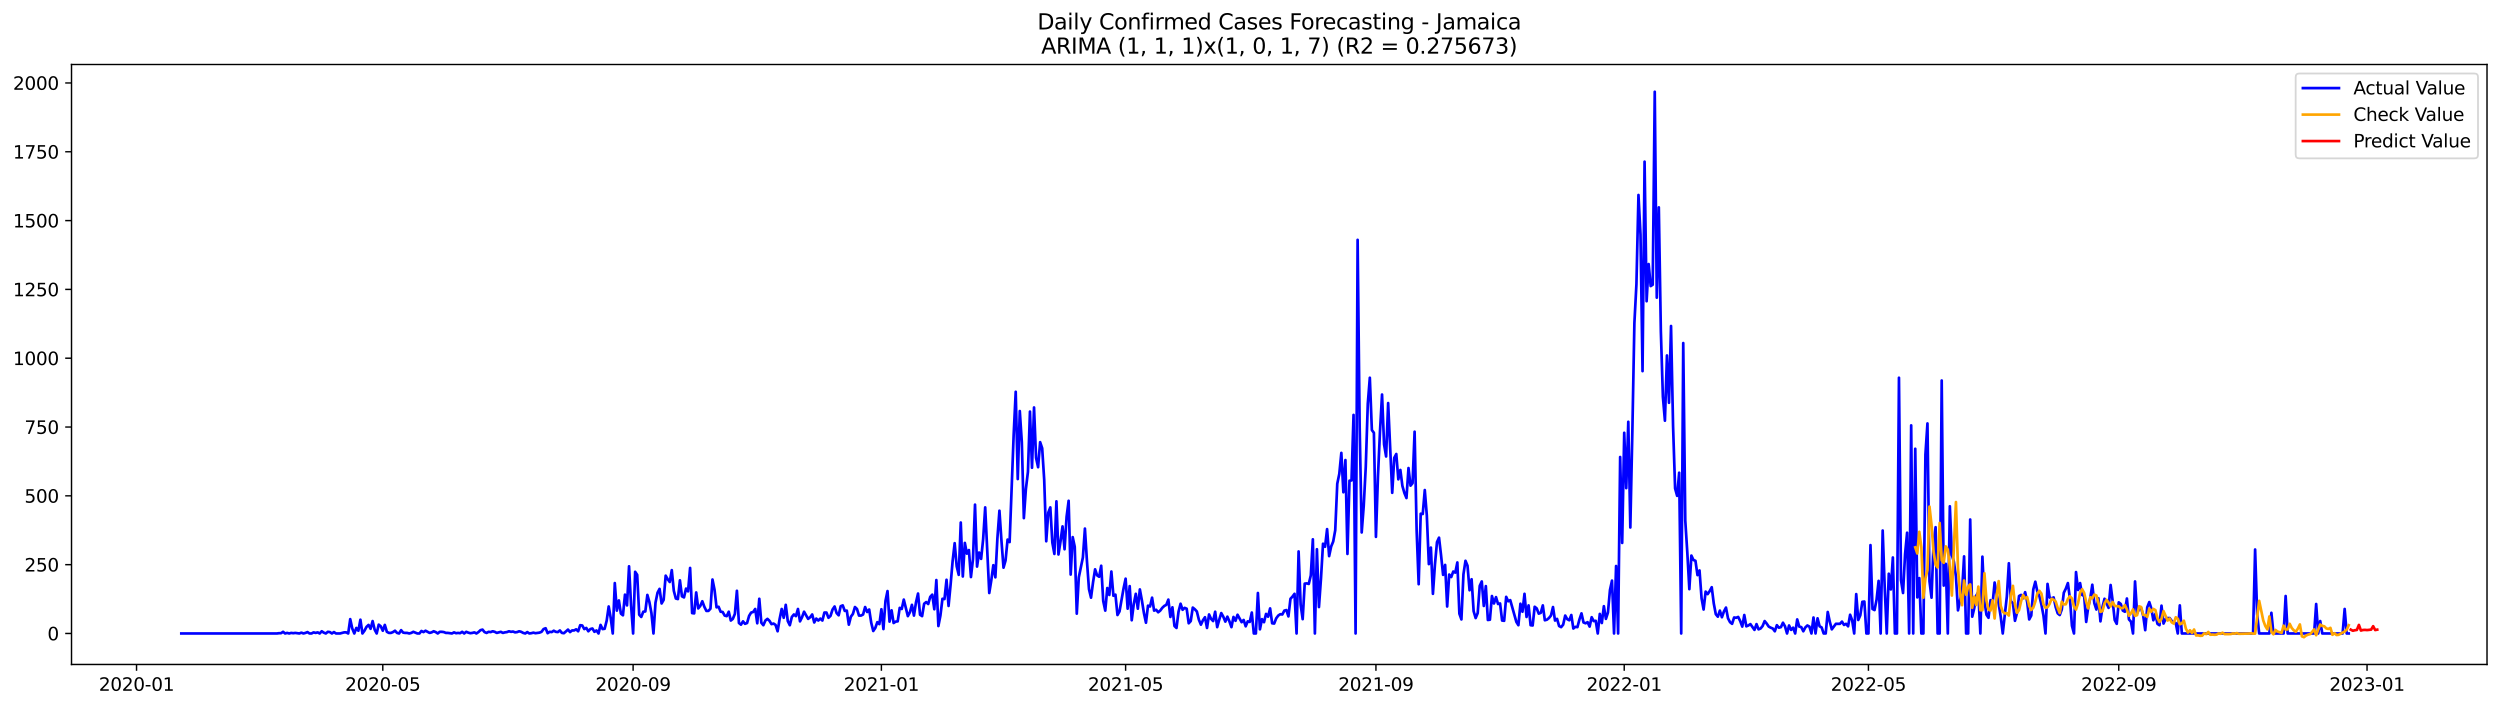 <?xml version="1.0" encoding="utf-8" standalone="no"?>
<!DOCTYPE svg PUBLIC "-//W3C//DTD SVG 1.1//EN"
  "http://www.w3.org/Graphics/SVG/1.1/DTD/svg11.dtd">
<svg xmlns:xlink="http://www.w3.org/1999/xlink" width="1386.05pt" height="392.274pt" viewBox="0 0 1386.05 392.274" xmlns="http://www.w3.org/2000/svg" version="1.1">
 <defs>
  <style type="text/css">*{stroke-linejoin: round; stroke-linecap: butt}</style>
 </defs>
 <g id="figure_1">
  <g id="patch_1">
   <path d="M 0 392.274 
L 1386.05 392.274 
L 1386.05 0 
L 0 0 
z
" style="fill: #ffffff"/>
  </g>
  <g id="axes_1">
   <g id="patch_2">
    <path d="M 39.65 368.396 
L 1378.85 368.396 
L 1378.85 35.755 
L 39.65 35.755 
z
" style="fill: #ffffff"/>
   </g>
   <g id="matplotlib.axis_1">
    <g id="xtick_1">
     <g id="line2d_1">
      <defs>
       <path id="m5fa91be1ca" d="M 0 0 
L 0 3.5 
" style="stroke: #000000; stroke-width: 0.8"/>
      </defs>
      <g>
       <use xlink:href="#m5fa91be1ca" x="75.7" y="368.396" style="stroke: #000000; stroke-width: 0.8"/>
      </g>
     </g>
     <g id="text_1">
      <!-- 2020-01 -->
      <g transform="translate(54.808 382.994)scale(0.1 -0.1)">
       <defs>
        <path id="DejaVuSans-32" d="M 1228 531 
L 3431 531 
L 3431 0 
L 469 0 
L 469 531 
Q 828 903 1448 1529 
Q 2069 2156 2228 2338 
Q 2531 2678 2651 2914 
Q 2772 3150 2772 3378 
Q 2772 3750 2511 3984 
Q 2250 4219 1831 4219 
Q 1534 4219 1204 4116 
Q 875 4013 500 3803 
L 500 4441 
Q 881 4594 1212 4672 
Q 1544 4750 1819 4750 
Q 2544 4750 2975 4387 
Q 3406 4025 3406 3419 
Q 3406 3131 3298 2873 
Q 3191 2616 2906 2266 
Q 2828 2175 2409 1742 
Q 1991 1309 1228 531 
z
" transform="scale(0.016)"/>
        <path id="DejaVuSans-30" d="M 2034 4250 
Q 1547 4250 1301 3770 
Q 1056 3291 1056 2328 
Q 1056 1369 1301 889 
Q 1547 409 2034 409 
Q 2525 409 2770 889 
Q 3016 1369 3016 2328 
Q 3016 3291 2770 3770 
Q 2525 4250 2034 4250 
z
M 2034 4750 
Q 2819 4750 3233 4129 
Q 3647 3509 3647 2328 
Q 3647 1150 3233 529 
Q 2819 -91 2034 -91 
Q 1250 -91 836 529 
Q 422 1150 422 2328 
Q 422 3509 836 4129 
Q 1250 4750 2034 4750 
z
" transform="scale(0.016)"/>
        <path id="DejaVuSans-2d" d="M 313 2009 
L 1997 2009 
L 1997 1497 
L 313 1497 
L 313 2009 
z
" transform="scale(0.016)"/>
        <path id="DejaVuSans-31" d="M 794 531 
L 1825 531 
L 1825 4091 
L 703 3866 
L 703 4441 
L 1819 4666 
L 2450 4666 
L 2450 531 
L 3481 531 
L 3481 0 
L 794 0 
L 794 531 
z
" transform="scale(0.016)"/>
       </defs>
       <use xlink:href="#DejaVuSans-32"/>
       <use xlink:href="#DejaVuSans-30" x="63.623"/>
       <use xlink:href="#DejaVuSans-32" x="127.246"/>
       <use xlink:href="#DejaVuSans-30" x="190.869"/>
       <use xlink:href="#DejaVuSans-2d" x="254.492"/>
       <use xlink:href="#DejaVuSans-30" x="290.576"/>
       <use xlink:href="#DejaVuSans-31" x="354.199"/>
      </g>
     </g>
    </g>
    <g id="xtick_2">
     <g id="line2d_2">
      <g>
       <use xlink:href="#m5fa91be1ca" x="212.226" y="368.396" style="stroke: #000000; stroke-width: 0.8"/>
      </g>
     </g>
     <g id="text_2">
      <!-- 2020-05 -->
      <g transform="translate(191.335 382.994)scale(0.1 -0.1)">
       <defs>
        <path id="DejaVuSans-35" d="M 691 4666 
L 3169 4666 
L 3169 4134 
L 1269 4134 
L 1269 2991 
Q 1406 3038 1543 3061 
Q 1681 3084 1819 3084 
Q 2600 3084 3056 2656 
Q 3513 2228 3513 1497 
Q 3513 744 3044 326 
Q 2575 -91 1722 -91 
Q 1428 -91 1123 -41 
Q 819 9 494 109 
L 494 744 
Q 775 591 1075 516 
Q 1375 441 1709 441 
Q 2250 441 2565 725 
Q 2881 1009 2881 1497 
Q 2881 1984 2565 2268 
Q 2250 2553 1709 2553 
Q 1456 2553 1204 2497 
Q 953 2441 691 2322 
L 691 4666 
z
" transform="scale(0.016)"/>
       </defs>
       <use xlink:href="#DejaVuSans-32"/>
       <use xlink:href="#DejaVuSans-30" x="63.623"/>
       <use xlink:href="#DejaVuSans-32" x="127.246"/>
       <use xlink:href="#DejaVuSans-30" x="190.869"/>
       <use xlink:href="#DejaVuSans-2d" x="254.492"/>
       <use xlink:href="#DejaVuSans-30" x="290.576"/>
       <use xlink:href="#DejaVuSans-35" x="354.199"/>
      </g>
     </g>
    </g>
    <g id="xtick_3">
     <g id="line2d_3">
      <g>
       <use xlink:href="#m5fa91be1ca" x="351.009" y="368.396" style="stroke: #000000; stroke-width: 0.8"/>
      </g>
     </g>
     <g id="text_3">
      <!-- 2020-09 -->
      <g transform="translate(330.118 382.994)scale(0.1 -0.1)">
       <defs>
        <path id="DejaVuSans-39" d="M 703 97 
L 703 672 
Q 941 559 1184 500 
Q 1428 441 1663 441 
Q 2288 441 2617 861 
Q 2947 1281 2994 2138 
Q 2813 1869 2534 1725 
Q 2256 1581 1919 1581 
Q 1219 1581 811 2004 
Q 403 2428 403 3163 
Q 403 3881 828 4315 
Q 1253 4750 1959 4750 
Q 2769 4750 3195 4129 
Q 3622 3509 3622 2328 
Q 3622 1225 3098 567 
Q 2575 -91 1691 -91 
Q 1453 -91 1209 -44 
Q 966 3 703 97 
z
M 1959 2075 
Q 2384 2075 2632 2365 
Q 2881 2656 2881 3163 
Q 2881 3666 2632 3958 
Q 2384 4250 1959 4250 
Q 1534 4250 1286 3958 
Q 1038 3666 1038 3163 
Q 1038 2656 1286 2365 
Q 1534 2075 1959 2075 
z
" transform="scale(0.016)"/>
       </defs>
       <use xlink:href="#DejaVuSans-32"/>
       <use xlink:href="#DejaVuSans-30" x="63.623"/>
       <use xlink:href="#DejaVuSans-32" x="127.246"/>
       <use xlink:href="#DejaVuSans-30" x="190.869"/>
       <use xlink:href="#DejaVuSans-2d" x="254.492"/>
       <use xlink:href="#DejaVuSans-30" x="290.576"/>
       <use xlink:href="#DejaVuSans-39" x="354.199"/>
      </g>
     </g>
    </g>
    <g id="xtick_4">
     <g id="line2d_4">
      <g>
       <use xlink:href="#m5fa91be1ca" x="488.664" y="368.396" style="stroke: #000000; stroke-width: 0.8"/>
      </g>
     </g>
     <g id="text_4">
      <!-- 2021-01 -->
      <g transform="translate(467.773 382.994)scale(0.1 -0.1)">
       <use xlink:href="#DejaVuSans-32"/>
       <use xlink:href="#DejaVuSans-30" x="63.623"/>
       <use xlink:href="#DejaVuSans-32" x="127.246"/>
       <use xlink:href="#DejaVuSans-31" x="190.869"/>
       <use xlink:href="#DejaVuSans-2d" x="254.492"/>
       <use xlink:href="#DejaVuSans-30" x="290.576"/>
       <use xlink:href="#DejaVuSans-31" x="354.199"/>
      </g>
     </g>
    </g>
    <g id="xtick_5">
     <g id="line2d_5">
      <g>
       <use xlink:href="#m5fa91be1ca" x="624.062" y="368.396" style="stroke: #000000; stroke-width: 0.8"/>
      </g>
     </g>
     <g id="text_5">
      <!-- 2021-05 -->
      <g transform="translate(603.171 382.994)scale(0.1 -0.1)">
       <use xlink:href="#DejaVuSans-32"/>
       <use xlink:href="#DejaVuSans-30" x="63.623"/>
       <use xlink:href="#DejaVuSans-32" x="127.246"/>
       <use xlink:href="#DejaVuSans-31" x="190.869"/>
       <use xlink:href="#DejaVuSans-2d" x="254.492"/>
       <use xlink:href="#DejaVuSans-30" x="290.576"/>
       <use xlink:href="#DejaVuSans-35" x="354.199"/>
      </g>
     </g>
    </g>
    <g id="xtick_6">
     <g id="line2d_6">
      <g>
       <use xlink:href="#m5fa91be1ca" x="762.845" y="368.396" style="stroke: #000000; stroke-width: 0.8"/>
      </g>
     </g>
     <g id="text_6">
      <!-- 2021-09 -->
      <g transform="translate(741.954 382.994)scale(0.1 -0.1)">
       <use xlink:href="#DejaVuSans-32"/>
       <use xlink:href="#DejaVuSans-30" x="63.623"/>
       <use xlink:href="#DejaVuSans-32" x="127.246"/>
       <use xlink:href="#DejaVuSans-31" x="190.869"/>
       <use xlink:href="#DejaVuSans-2d" x="254.492"/>
       <use xlink:href="#DejaVuSans-30" x="290.576"/>
       <use xlink:href="#DejaVuSans-39" x="354.199"/>
      </g>
     </g>
    </g>
    <g id="xtick_7">
     <g id="line2d_7">
      <g>
       <use xlink:href="#m5fa91be1ca" x="900.5" y="368.396" style="stroke: #000000; stroke-width: 0.8"/>
      </g>
     </g>
     <g id="text_7">
      <!-- 2022-01 -->
      <g transform="translate(879.608 382.994)scale(0.1 -0.1)">
       <use xlink:href="#DejaVuSans-32"/>
       <use xlink:href="#DejaVuSans-30" x="63.623"/>
       <use xlink:href="#DejaVuSans-32" x="127.246"/>
       <use xlink:href="#DejaVuSans-32" x="190.869"/>
       <use xlink:href="#DejaVuSans-2d" x="254.492"/>
       <use xlink:href="#DejaVuSans-30" x="290.576"/>
       <use xlink:href="#DejaVuSans-31" x="354.199"/>
      </g>
     </g>
    </g>
    <g id="xtick_8">
     <g id="line2d_8">
      <g>
       <use xlink:href="#m5fa91be1ca" x="1035.898" y="368.396" style="stroke: #000000; stroke-width: 0.8"/>
      </g>
     </g>
     <g id="text_8">
      <!-- 2022-05 -->
      <g transform="translate(1015.006 382.994)scale(0.1 -0.1)">
       <use xlink:href="#DejaVuSans-32"/>
       <use xlink:href="#DejaVuSans-30" x="63.623"/>
       <use xlink:href="#DejaVuSans-32" x="127.246"/>
       <use xlink:href="#DejaVuSans-32" x="190.869"/>
       <use xlink:href="#DejaVuSans-2d" x="254.492"/>
       <use xlink:href="#DejaVuSans-30" x="290.576"/>
       <use xlink:href="#DejaVuSans-35" x="354.199"/>
      </g>
     </g>
    </g>
    <g id="xtick_9">
     <g id="line2d_9">
      <g>
       <use xlink:href="#m5fa91be1ca" x="1174.681" y="368.396" style="stroke: #000000; stroke-width: 0.8"/>
      </g>
     </g>
     <g id="text_9">
      <!-- 2022-09 -->
      <g transform="translate(1153.79 382.994)scale(0.1 -0.1)">
       <use xlink:href="#DejaVuSans-32"/>
       <use xlink:href="#DejaVuSans-30" x="63.623"/>
       <use xlink:href="#DejaVuSans-32" x="127.246"/>
       <use xlink:href="#DejaVuSans-32" x="190.869"/>
       <use xlink:href="#DejaVuSans-2d" x="254.492"/>
       <use xlink:href="#DejaVuSans-30" x="290.576"/>
       <use xlink:href="#DejaVuSans-39" x="354.199"/>
      </g>
     </g>
    </g>
    <g id="xtick_10">
     <g id="line2d_10">
      <g>
       <use xlink:href="#m5fa91be1ca" x="1312.336" y="368.396" style="stroke: #000000; stroke-width: 0.8"/>
      </g>
     </g>
     <g id="text_10">
      <!-- 2023-01 -->
      <g transform="translate(1291.444 382.994)scale(0.1 -0.1)">
       <defs>
        <path id="DejaVuSans-33" d="M 2597 2516 
Q 3050 2419 3304 2112 
Q 3559 1806 3559 1356 
Q 3559 666 3084 287 
Q 2609 -91 1734 -91 
Q 1441 -91 1130 -33 
Q 819 25 488 141 
L 488 750 
Q 750 597 1062 519 
Q 1375 441 1716 441 
Q 2309 441 2620 675 
Q 2931 909 2931 1356 
Q 2931 1769 2642 2001 
Q 2353 2234 1838 2234 
L 1294 2234 
L 1294 2753 
L 1863 2753 
Q 2328 2753 2575 2939 
Q 2822 3125 2822 3475 
Q 2822 3834 2567 4026 
Q 2313 4219 1838 4219 
Q 1578 4219 1281 4162 
Q 984 4106 628 3988 
L 628 4550 
Q 988 4650 1302 4700 
Q 1616 4750 1894 4750 
Q 2613 4750 3031 4423 
Q 3450 4097 3450 3541 
Q 3450 3153 3228 2886 
Q 3006 2619 2597 2516 
z
" transform="scale(0.016)"/>
       </defs>
       <use xlink:href="#DejaVuSans-32"/>
       <use xlink:href="#DejaVuSans-30" x="63.623"/>
       <use xlink:href="#DejaVuSans-32" x="127.246"/>
       <use xlink:href="#DejaVuSans-33" x="190.869"/>
       <use xlink:href="#DejaVuSans-2d" x="254.492"/>
       <use xlink:href="#DejaVuSans-30" x="290.576"/>
       <use xlink:href="#DejaVuSans-31" x="354.199"/>
      </g>
     </g>
    </g>
   </g>
   <g id="matplotlib.axis_2">
    <g id="ytick_1">
     <g id="line2d_11">
      <defs>
       <path id="mc32f688a4c" d="M 0 0 
L -3.5 0 
" style="stroke: #000000; stroke-width: 0.8"/>
      </defs>
      <g>
       <use xlink:href="#mc32f688a4c" x="39.65" y="351.207" style="stroke: #000000; stroke-width: 0.8"/>
      </g>
     </g>
     <g id="text_11">
      <!-- 0 -->
      <g transform="translate(26.288 355.006)scale(0.1 -0.1)">
       <use xlink:href="#DejaVuSans-30"/>
      </g>
     </g>
    </g>
    <g id="ytick_2">
     <g id="line2d_12">
      <g>
       <use xlink:href="#mc32f688a4c" x="39.65" y="313.055" style="stroke: #000000; stroke-width: 0.8"/>
      </g>
     </g>
     <g id="text_12">
      <!-- 250 -->
      <g transform="translate(13.562 316.854)scale(0.1 -0.1)">
       <use xlink:href="#DejaVuSans-32"/>
       <use xlink:href="#DejaVuSans-35" x="63.623"/>
       <use xlink:href="#DejaVuSans-30" x="127.246"/>
      </g>
     </g>
    </g>
    <g id="ytick_3">
     <g id="line2d_13">
      <g>
       <use xlink:href="#mc32f688a4c" x="39.65" y="274.903" style="stroke: #000000; stroke-width: 0.8"/>
      </g>
     </g>
     <g id="text_13">
      <!-- 500 -->
      <g transform="translate(13.562 278.702)scale(0.1 -0.1)">
       <use xlink:href="#DejaVuSans-35"/>
       <use xlink:href="#DejaVuSans-30" x="63.623"/>
       <use xlink:href="#DejaVuSans-30" x="127.246"/>
      </g>
     </g>
    </g>
    <g id="ytick_4">
     <g id="line2d_14">
      <g>
       <use xlink:href="#mc32f688a4c" x="39.65" y="236.751" style="stroke: #000000; stroke-width: 0.8"/>
      </g>
     </g>
     <g id="text_14">
      <!-- 750 -->
      <g transform="translate(13.562 240.55)scale(0.1 -0.1)">
       <defs>
        <path id="DejaVuSans-37" d="M 525 4666 
L 3525 4666 
L 3525 4397 
L 1831 0 
L 1172 0 
L 2766 4134 
L 525 4134 
L 525 4666 
z
" transform="scale(0.016)"/>
       </defs>
       <use xlink:href="#DejaVuSans-37"/>
       <use xlink:href="#DejaVuSans-35" x="63.623"/>
       <use xlink:href="#DejaVuSans-30" x="127.246"/>
      </g>
     </g>
    </g>
    <g id="ytick_5">
     <g id="line2d_15">
      <g>
       <use xlink:href="#mc32f688a4c" x="39.65" y="198.599" style="stroke: #000000; stroke-width: 0.8"/>
      </g>
     </g>
     <g id="text_15">
      <!-- 1000 -->
      <g transform="translate(7.2 202.399)scale(0.1 -0.1)">
       <use xlink:href="#DejaVuSans-31"/>
       <use xlink:href="#DejaVuSans-30" x="63.623"/>
       <use xlink:href="#DejaVuSans-30" x="127.246"/>
       <use xlink:href="#DejaVuSans-30" x="190.869"/>
      </g>
     </g>
    </g>
    <g id="ytick_6">
     <g id="line2d_16">
      <g>
       <use xlink:href="#mc32f688a4c" x="39.65" y="160.447" style="stroke: #000000; stroke-width: 0.8"/>
      </g>
     </g>
     <g id="text_16">
      <!-- 1250 -->
      <g transform="translate(7.2 164.247)scale(0.1 -0.1)">
       <use xlink:href="#DejaVuSans-31"/>
       <use xlink:href="#DejaVuSans-32" x="63.623"/>
       <use xlink:href="#DejaVuSans-35" x="127.246"/>
       <use xlink:href="#DejaVuSans-30" x="190.869"/>
      </g>
     </g>
    </g>
    <g id="ytick_7">
     <g id="line2d_17">
      <g>
       <use xlink:href="#mc32f688a4c" x="39.65" y="122.296" style="stroke: #000000; stroke-width: 0.8"/>
      </g>
     </g>
     <g id="text_17">
      <!-- 1500 -->
      <g transform="translate(7.2 126.095)scale(0.1 -0.1)">
       <use xlink:href="#DejaVuSans-31"/>
       <use xlink:href="#DejaVuSans-35" x="63.623"/>
       <use xlink:href="#DejaVuSans-30" x="127.246"/>
       <use xlink:href="#DejaVuSans-30" x="190.869"/>
      </g>
     </g>
    </g>
    <g id="ytick_8">
     <g id="line2d_18">
      <g>
       <use xlink:href="#mc32f688a4c" x="39.65" y="84.144" style="stroke: #000000; stroke-width: 0.8"/>
      </g>
     </g>
     <g id="text_18">
      <!-- 1750 -->
      <g transform="translate(7.2 87.943)scale(0.1 -0.1)">
       <use xlink:href="#DejaVuSans-31"/>
       <use xlink:href="#DejaVuSans-37" x="63.623"/>
       <use xlink:href="#DejaVuSans-35" x="127.246"/>
       <use xlink:href="#DejaVuSans-30" x="190.869"/>
      </g>
     </g>
    </g>
    <g id="ytick_9">
     <g id="line2d_19">
      <g>
       <use xlink:href="#mc32f688a4c" x="39.65" y="45.992" style="stroke: #000000; stroke-width: 0.8"/>
      </g>
     </g>
     <g id="text_19">
      <!-- 2000 -->
      <g transform="translate(7.2 49.791)scale(0.1 -0.1)">
       <use xlink:href="#DejaVuSans-32"/>
       <use xlink:href="#DejaVuSans-30" x="63.623"/>
       <use xlink:href="#DejaVuSans-30" x="127.246"/>
       <use xlink:href="#DejaVuSans-30" x="190.869"/>
      </g>
     </g>
    </g>
   </g>
   <g id="line2d_20">
    <path d="M 100.523 351.207 
L 153.554 351.207 
L 154.682 351.054 
L 155.81 351.054 
L 156.939 350.291 
L 158.067 351.207 
L 159.195 350.901 
L 160.324 351.207 
L 161.452 350.901 
L 162.58 351.054 
L 163.709 350.901 
L 165.965 351.207 
L 167.093 350.749 
L 168.222 351.207 
L 169.35 350.901 
L 170.478 350.444 
L 171.607 351.207 
L 172.735 351.207 
L 173.863 350.596 
L 174.992 350.901 
L 176.12 350.596 
L 177.248 351.207 
L 178.377 349.986 
L 179.505 350.749 
L 180.633 351.207 
L 181.762 350.291 
L 182.89 350.444 
L 184.018 351.207 
L 185.147 350.444 
L 186.275 351.207 
L 188.531 351.207 
L 190.788 350.596 
L 191.916 350.596 
L 193.045 351.207 
L 194.173 343.271 
L 195.301 348.46 
L 196.43 351.207 
L 197.558 348.154 
L 198.686 349.68 
L 199.815 343.576 
L 200.943 351.207 
L 202.071 349.68 
L 203.2 347.544 
L 204.328 346.476 
L 205.456 348.612 
L 206.585 344.339 
L 207.713 349.07 
L 208.841 351.207 
L 209.97 346.323 
L 211.098 347.239 
L 212.226 349.68 
L 213.354 346.476 
L 214.483 350.291 
L 215.611 350.901 
L 216.739 350.901 
L 217.868 350.444 
L 218.996 349.68 
L 220.124 350.901 
L 221.253 351.207 
L 222.381 349.375 
L 223.509 350.749 
L 224.638 350.901 
L 225.766 350.901 
L 226.894 351.207 
L 228.023 350.901 
L 229.151 350.291 
L 231.408 351.207 
L 232.536 351.207 
L 233.664 349.833 
L 234.793 350.444 
L 235.921 349.68 
L 238.177 350.901 
L 239.306 350.596 
L 240.434 349.986 
L 241.562 350.444 
L 242.691 351.207 
L 243.819 350.291 
L 244.947 350.291 
L 246.076 350.444 
L 247.204 350.901 
L 248.332 350.901 
L 250.589 351.207 
L 251.717 350.596 
L 252.846 351.054 
L 253.974 350.901 
L 255.102 351.054 
L 256.231 350.291 
L 257.359 351.207 
L 258.487 350.291 
L 259.615 350.749 
L 260.744 351.054 
L 261.872 350.901 
L 263 350.596 
L 264.129 351.207 
L 265.257 350.444 
L 266.385 349.375 
L 267.514 349.07 
L 268.642 350.444 
L 269.77 350.901 
L 270.899 350.291 
L 272.027 350.444 
L 273.155 349.986 
L 274.284 350.291 
L 275.412 350.901 
L 277.669 350.291 
L 278.797 350.901 
L 279.925 350.596 
L 281.054 350.444 
L 282.182 349.986 
L 283.31 350.291 
L 284.438 350.138 
L 285.567 350.596 
L 286.695 350.444 
L 287.823 349.986 
L 288.952 350.291 
L 290.08 350.901 
L 291.208 351.207 
L 292.337 350.444 
L 293.465 351.207 
L 294.593 351.054 
L 295.722 350.749 
L 296.85 351.054 
L 299.107 350.749 
L 300.235 350.291 
L 301.363 348.765 
L 302.492 348.307 
L 303.62 351.054 
L 304.748 350.291 
L 305.877 350.444 
L 307.005 349.68 
L 308.133 350.291 
L 309.261 350.444 
L 310.39 349.528 
L 311.518 350.901 
L 312.646 351.054 
L 314.903 349.07 
L 316.031 350.444 
L 317.16 349.528 
L 318.288 349.528 
L 319.416 348.917 
L 320.545 349.986 
L 321.673 346.628 
L 322.801 346.781 
L 323.93 348.765 
L 325.058 348.154 
L 326.186 349.986 
L 327.315 348.765 
L 328.443 348.46 
L 329.571 350.291 
L 330.699 349.528 
L 331.828 351.207 
L 332.956 346.476 
L 334.084 348.765 
L 335.213 348.612 
L 336.341 344.187 
L 337.469 336.251 
L 338.598 342.661 
L 339.726 351.207 
L 340.854 323.279 
L 341.983 338.54 
L 343.111 332.894 
L 344.239 340.219 
L 345.368 341.134 
L 346.496 329.689 
L 347.624 335.641 
L 348.753 313.97 
L 349.881 335.641 
L 351.009 351.207 
L 352.138 317.023 
L 353.266 318.701 
L 354.394 340.829 
L 355.522 342.05 
L 356.651 339.151 
L 357.779 338.998 
L 358.907 329.842 
L 360.036 333.809 
L 361.164 339.914 
L 362.292 351.207 
L 363.421 334.115 
L 364.549 328.621 
L 365.677 326.484 
L 366.806 334.572 
L 367.934 332.588 
L 369.062 319.159 
L 370.191 321.143 
L 371.319 322.669 
L 372.447 316.107 
L 373.576 327.552 
L 374.704 331.825 
L 375.832 332.131 
L 376.961 321.753 
L 378.089 330.605 
L 379.217 331.215 
L 380.345 326.332 
L 381.474 327.858 
L 382.602 314.886 
L 383.73 339.914 
L 384.859 340.066 
L 385.987 328.468 
L 387.115 337.319 
L 388.244 335.946 
L 389.372 333.352 
L 390.5 336.404 
L 391.629 338.693 
L 392.757 338.693 
L 393.885 337.472 
L 395.014 321.296 
L 396.142 326.942 
L 397.27 336.709 
L 398.399 336.404 
L 399.527 339.151 
L 400.655 339.303 
L 401.783 341.287 
L 402.912 341.592 
L 404.04 339.151 
L 405.168 344.034 
L 406.297 343.118 
L 407.425 340.371 
L 408.553 327.552 
L 409.682 345.407 
L 410.81 346.323 
L 411.938 344.492 
L 413.067 345.865 
L 414.195 345.407 
L 415.323 341.44 
L 416.452 339.608 
L 417.58 339.303 
L 418.708 337.625 
L 419.837 345.56 
L 420.965 331.978 
L 422.093 345.255 
L 423.222 346.628 
L 424.35 344.034 
L 425.478 343.118 
L 426.606 344.187 
L 427.735 346.018 
L 428.863 345.713 
L 429.991 346.476 
L 431.12 349.986 
L 432.248 343.118 
L 433.376 337.625 
L 434.505 342.508 
L 435.633 335.335 
L 436.761 344.339 
L 437.89 346.628 
L 439.018 342.05 
L 440.146 340.677 
L 441.275 341.592 
L 442.403 337.625 
L 443.531 344.492 
L 444.66 342.203 
L 445.788 339.151 
L 448.045 343.118 
L 449.173 342.203 
L 450.301 340.677 
L 451.429 345.102 
L 452.558 342.966 
L 453.686 344.034 
L 454.814 342.966 
L 455.943 344.034 
L 457.071 339.608 
L 458.199 339.608 
L 459.328 342.508 
L 460.456 341.44 
L 461.584 337.93 
L 462.713 336.251 
L 463.841 339.914 
L 464.969 341.134 
L 466.098 336.098 
L 467.226 335.641 
L 468.354 338.693 
L 469.483 338.54 
L 470.611 346.323 
L 471.739 341.898 
L 472.867 340.371 
L 473.996 336.556 
L 475.124 337.625 
L 476.252 341.287 
L 477.381 341.287 
L 478.509 340.677 
L 479.637 336.556 
L 480.766 339.303 
L 481.894 337.93 
L 483.022 345.255 
L 484.151 349.833 
L 485.279 348.154 
L 486.407 344.95 
L 487.536 346.018 
L 488.664 337.777 
L 489.792 348.765 
L 490.921 333.199 
L 492.049 327.705 
L 493.177 344.644 
L 494.306 338.388 
L 495.434 345.407 
L 496.562 344.644 
L 497.69 344.492 
L 498.819 337.014 
L 499.947 337.625 
L 501.075 332.436 
L 503.332 341.592 
L 504.46 339.456 
L 505.589 335.335 
L 506.717 341.287 
L 507.845 333.962 
L 508.974 329.078 
L 510.102 340.829 
L 511.23 341.592 
L 512.359 334.725 
L 513.487 333.809 
L 514.615 334.878 
L 515.744 330.91 
L 516.872 329.689 
L 518 337.777 
L 519.129 321.601 
L 520.257 347.086 
L 521.385 341.287 
L 522.513 331.978 
L 523.642 332.131 
L 524.77 321.448 
L 525.898 335.946 
L 527.027 324.195 
L 528.155 311.071 
L 529.283 301.151 
L 530.412 313.97 
L 531.54 318.701 
L 532.668 289.706 
L 533.797 319.617 
L 534.925 300.999 
L 536.053 306.95 
L 537.182 304.967 
L 538.31 319.922 
L 539.438 310.003 
L 540.567 279.786 
L 541.695 314.123 
L 542.823 306.34 
L 543.951 309.85 
L 545.08 298.862 
L 546.208 281.312 
L 548.465 328.773 
L 549.593 321.753 
L 550.721 313.36 
L 551.85 320.075 
L 552.978 298.404 
L 554.106 283.144 
L 555.235 299.931 
L 556.363 314.733 
L 557.491 310.766 
L 558.62 299.167 
L 559.748 300.541 
L 562.005 240.872 
L 563.133 217.217 
L 564.261 265.594 
L 565.39 227.9 
L 566.518 245.145 
L 567.646 287.264 
L 568.774 271.088 
L 569.903 261.626 
L 571.031 228.205 
L 572.159 259.337 
L 573.288 225.916 
L 574.416 253.843 
L 575.544 259.032 
L 576.673 245.145 
L 577.801 248.502 
L 578.929 266.052 
L 580.058 300.083 
L 581.186 284.212 
L 582.314 281.312 
L 583.443 300.846 
L 584.571 307.103 
L 585.699 277.955 
L 586.828 307.408 
L 587.956 300.236 
L 589.084 291.842 
L 590.213 304.509 
L 591.341 286.501 
L 592.469 277.65 
L 593.597 318.549 
L 594.726 297.794 
L 595.854 303.135 
L 596.982 340.219 
L 598.111 320.075 
L 600.367 309.087 
L 601.496 293.063 
L 602.624 311.071 
L 603.752 326.637 
L 604.881 331.368 
L 606.009 322.822 
L 607.137 315.649 
L 608.266 319.006 
L 609.394 319.769 
L 610.522 313.665 
L 611.651 333.199 
L 612.779 338.54 
L 613.907 326.026 
L 615.035 329.842 
L 616.164 316.87 
L 617.292 330.299 
L 618.42 329.689 
L 619.549 340.982 
L 620.677 338.998 
L 622.934 326.179 
L 624.062 320.838 
L 625.19 337.472 
L 626.319 324.958 
L 627.447 343.881 
L 628.575 334.878 
L 629.704 329.231 
L 630.832 337.472 
L 631.96 326.789 
L 633.089 332.894 
L 634.217 339.914 
L 635.345 345.255 
L 636.474 335.793 
L 637.602 336.251 
L 638.73 331.368 
L 639.858 338.54 
L 640.987 338.082 
L 642.115 339.456 
L 643.243 338.54 
L 644.372 337.014 
L 645.5 335.946 
L 646.628 335.335 
L 647.757 332.436 
L 648.885 342.05 
L 650.013 336.709 
L 651.142 347.086 
L 652.27 348.154 
L 653.398 339.151 
L 654.527 334.725 
L 655.655 338.082 
L 656.783 337.014 
L 657.912 337.472 
L 659.04 345.56 
L 660.168 344.339 
L 661.297 336.861 
L 662.425 337.777 
L 663.553 338.998 
L 664.681 343.576 
L 665.81 346.323 
L 666.938 343.881 
L 668.066 342.203 
L 669.195 348.154 
L 670.323 340.677 
L 671.451 343.118 
L 672.58 344.339 
L 673.708 339.151 
L 674.836 347.697 
L 675.965 343.576 
L 677.093 339.914 
L 678.221 341.898 
L 679.35 344.644 
L 680.478 341.898 
L 681.606 344.492 
L 682.735 347.697 
L 683.863 342.05 
L 684.991 344.187 
L 686.119 340.829 
L 688.376 344.95 
L 689.504 343.729 
L 690.633 347.239 
L 691.761 344.492 
L 692.889 344.797 
L 694.018 339.608 
L 695.146 351.207 
L 696.274 351.207 
L 697.403 328.773 
L 698.531 348.917 
L 699.659 343.271 
L 700.788 344.95 
L 701.916 340.371 
L 703.044 341.898 
L 704.173 337.319 
L 705.301 345.56 
L 706.429 345.713 
L 707.558 342.813 
L 708.686 341.287 
L 709.814 340.524 
L 710.942 340.677 
L 712.071 338.54 
L 713.199 338.235 
L 714.327 341.745 
L 715.456 331.978 
L 716.584 330.757 
L 717.712 329.231 
L 718.841 351.207 
L 719.969 305.73 
L 721.097 335.183 
L 722.226 343.271 
L 723.354 323.585 
L 724.482 323.432 
L 725.611 323.737 
L 726.739 319.006 
L 727.867 299.015 
L 728.996 351.207 
L 730.124 304.509 
L 731.252 336.556 
L 732.381 320.685 
L 733.509 301.457 
L 734.637 303.135 
L 735.765 293.368 
L 736.894 308.324 
L 738.022 302.983 
L 739.15 300.236 
L 740.279 293.979 
L 741.407 268.188 
L 742.535 262.694 
L 743.664 251.096 
L 744.792 272.919 
L 745.92 255.064 
L 747.049 307.103 
L 748.177 266.51 
L 749.305 266.357 
L 750.434 230.036 
L 751.562 351.207 
L 752.69 132.978 
L 753.819 236.446 
L 754.947 295.2 
L 756.075 280.549 
L 757.203 258.879 
L 758.332 223.78 
L 759.46 209.434 
L 760.588 238.43 
L 761.717 239.956 
L 762.845 297.641 
L 763.973 263.915 
L 765.102 239.04 
L 766.23 218.743 
L 767.358 246.365 
L 768.487 253.08 
L 769.615 223.474 
L 771.872 273.224 
L 773 253.843 
L 774.128 251.707 
L 775.257 265.746 
L 776.385 260.558 
L 777.513 269.409 
L 778.642 273.377 
L 779.77 276.124 
L 780.898 259.49 
L 782.026 269.256 
L 783.155 267.883 
L 784.283 239.345 
L 785.411 294.131 
L 786.54 323.89 
L 787.668 284.822 
L 788.796 284.975 
L 789.925 271.698 
L 791.053 285.738 
L 792.181 312.75 
L 793.31 303.593 
L 794.438 329.231 
L 795.566 312.902 
L 796.695 300.541 
L 797.823 298.099 
L 798.951 307.866 
L 800.08 318.701 
L 801.208 313.207 
L 802.336 336.251 
L 803.465 318.549 
L 804.593 319.922 
L 805.721 316.87 
L 806.849 317.48 
L 807.978 311.834 
L 809.106 340.219 
L 810.234 343.424 
L 811.363 318.396 
L 812.491 310.918 
L 813.619 313.665 
L 814.748 327.247 
L 815.876 321.143 
L 817.004 338.845 
L 818.133 342.661 
L 819.261 339.914 
L 820.389 324.805 
L 821.518 322.364 
L 822.646 335.946 
L 823.774 324.958 
L 824.903 343.729 
L 826.031 343.576 
L 827.159 330.452 
L 828.287 334.572 
L 829.416 331.062 
L 830.544 334.878 
L 831.672 334.572 
L 832.801 344.034 
L 833.929 344.187 
L 835.057 330.91 
L 836.186 333.352 
L 837.314 332.741 
L 840.699 344.797 
L 841.827 346.628 
L 842.956 334.725 
L 844.084 339.151 
L 845.212 329.231 
L 846.341 342.05 
L 847.469 335.641 
L 848.597 346.628 
L 849.726 346.781 
L 850.854 336.404 
L 851.982 337.319 
L 853.11 340.219 
L 854.239 339.761 
L 855.367 335.641 
L 856.495 343.881 
L 857.624 343.576 
L 858.752 342.661 
L 859.88 341.287 
L 861.009 336.556 
L 862.137 344.034 
L 863.265 343.118 
L 864.394 347.086 
L 865.522 347.697 
L 866.65 346.323 
L 867.779 341.287 
L 868.907 343.271 
L 870.035 343.881 
L 871.164 340.982 
L 872.292 348.46 
L 873.42 347.544 
L 874.549 347.697 
L 875.677 343.424 
L 876.805 340.066 
L 877.933 345.102 
L 879.062 345.56 
L 880.19 344.95 
L 881.318 347.391 
L 882.447 342.203 
L 883.575 344.339 
L 884.703 344.187 
L 885.832 351.207 
L 886.96 340.371 
L 888.088 345.407 
L 889.217 336.098 
L 890.345 343.118 
L 891.473 339.608 
L 892.602 327.095 
L 893.73 321.906 
L 894.858 351.207 
L 895.987 313.818 
L 897.115 351.207 
L 898.243 253.385 
L 899.371 300.999 
L 900.5 239.956 
L 901.628 270.63 
L 902.756 233.852 
L 903.885 292.453 
L 905.013 239.04 
L 906.141 179.066 
L 907.27 157.548 
L 908.398 108.103 
L 909.526 130.079 
L 910.655 205.772 
L 911.783 89.638 
L 912.911 167.01 
L 914.04 146.408 
L 915.168 158.616 
L 916.296 157.853 
L 917.425 50.876 
L 918.553 165.026 
L 919.681 114.971 
L 920.81 183.644 
L 921.938 219.964 
L 923.066 233.241 
L 924.194 197.073 
L 925.323 223.322 
L 926.451 180.744 
L 927.579 236.141 
L 928.708 270.783 
L 929.836 274.903 
L 930.964 262.084 
L 932.093 351.207 
L 933.221 190.206 
L 934.349 288.638 
L 935.478 306.34 
L 936.606 326.637 
L 937.734 308.019 
L 938.863 310.46 
L 939.991 310.918 
L 941.119 318.854 
L 942.248 316.259 
L 943.376 331.673 
L 944.504 337.93 
L 945.633 328.01 
L 946.761 329.384 
L 947.889 327.705 
L 949.017 325.569 
L 950.146 334.572 
L 951.274 340.524 
L 952.402 341.898 
L 953.531 338.54 
L 954.659 342.203 
L 955.787 338.998 
L 956.916 336.861 
L 958.044 342.813 
L 959.172 344.95 
L 960.301 345.865 
L 961.429 342.355 
L 962.557 342.508 
L 963.686 342.05 
L 964.814 344.339 
L 965.942 347.391 
L 967.071 340.982 
L 968.199 347.239 
L 969.327 346.781 
L 970.455 346.018 
L 972.712 349.223 
L 973.84 346.018 
L 974.969 348.917 
L 976.097 348.46 
L 977.225 347.086 
L 978.354 344.339 
L 979.482 345.713 
L 980.61 347.391 
L 981.739 348.002 
L 982.867 348.46 
L 983.995 349.986 
L 985.124 346.628 
L 986.252 348.002 
L 987.38 347.697 
L 988.509 345.255 
L 989.637 347.239 
L 990.765 351.207 
L 991.894 346.781 
L 993.022 349.223 
L 994.15 348.002 
L 995.278 351.207 
L 996.407 343.424 
L 997.535 347.391 
L 998.663 347.697 
L 999.792 349.986 
L 1000.92 347.849 
L 1002.048 346.781 
L 1003.177 347.391 
L 1004.305 351.207 
L 1005.433 342.355 
L 1006.562 351.207 
L 1007.69 342.813 
L 1008.818 347.239 
L 1009.947 347.849 
L 1011.075 351.207 
L 1012.203 351.207 
L 1013.332 339.303 
L 1014.46 344.644 
L 1015.588 348.917 
L 1017.845 345.865 
L 1020.101 345.865 
L 1021.23 344.644 
L 1022.358 346.476 
L 1023.486 345.865 
L 1024.615 347.239 
L 1025.743 340.829 
L 1026.871 343.881 
L 1028 351.207 
L 1029.128 329.384 
L 1030.256 343.729 
L 1031.385 341.134 
L 1032.513 333.657 
L 1033.641 333.504 
L 1034.77 351.207 
L 1035.898 351.207 
L 1037.026 302.22 
L 1038.155 337.625 
L 1039.283 338.235 
L 1040.411 332.436 
L 1041.539 322.059 
L 1042.668 351.207 
L 1043.796 294.131 
L 1044.924 325.874 
L 1046.053 351.207 
L 1047.181 318.091 
L 1048.309 326.789 
L 1049.438 309.087 
L 1050.566 351.207 
L 1051.694 351.207 
L 1052.823 209.434 
L 1053.951 321.601 
L 1055.079 328.773 
L 1056.208 307.256 
L 1057.336 295.352 
L 1058.464 351.207 
L 1059.593 235.835 
L 1060.721 351.207 
L 1061.849 248.807 
L 1062.978 331.215 
L 1064.106 320.532 
L 1065.234 351.207 
L 1066.362 351.207 
L 1067.491 252.012 
L 1068.619 234.767 
L 1069.747 322.211 
L 1070.876 331.368 
L 1072.004 301.151 
L 1073.132 292.3 
L 1074.261 351.207 
L 1075.389 351.207 
L 1076.517 210.96 
L 1077.646 324.653 
L 1078.774 312.597 
L 1079.902 351.207 
L 1081.031 280.702 
L 1082.159 307.713 
L 1083.287 311.529 
L 1084.416 319.617 
L 1085.544 338.388 
L 1086.672 332.894 
L 1087.801 328.01 
L 1088.929 308.477 
L 1090.057 351.207 
L 1091.185 351.207 
L 1092.314 288.027 
L 1093.442 341.898 
L 1094.57 337.167 
L 1095.699 330.147 
L 1096.827 328.315 
L 1097.955 351.207 
L 1099.084 308.629 
L 1100.212 333.199 
L 1101.34 340.829 
L 1102.469 342.508 
L 1103.597 332.741 
L 1104.725 334.725 
L 1105.854 322.974 
L 1106.982 329.384 
L 1108.11 334.878 
L 1109.239 341.898 
L 1110.367 351.207 
L 1112.623 330.757 
L 1113.752 312.292 
L 1114.88 333.352 
L 1116.008 334.42 
L 1117.137 344.187 
L 1118.265 339.761 
L 1119.393 330.452 
L 1120.522 329.842 
L 1121.65 331.673 
L 1122.778 328.315 
L 1123.907 333.809 
L 1125.035 343.424 
L 1126.163 341.287 
L 1127.292 326.789 
L 1128.42 322.516 
L 1129.548 328.01 
L 1130.677 330.452 
L 1131.805 335.183 
L 1132.933 341.287 
L 1134.062 351.207 
L 1135.19 323.737 
L 1136.318 331.215 
L 1137.446 331.825 
L 1138.575 331.215 
L 1139.703 336.556 
L 1140.831 340.066 
L 1141.96 340.982 
L 1143.088 337.93 
L 1144.216 328.621 
L 1145.345 326.332 
L 1146.473 323.279 
L 1147.601 331.825 
L 1148.73 346.934 
L 1149.858 351.207 
L 1150.986 317.175 
L 1152.115 327.095 
L 1153.243 323.279 
L 1154.371 329.842 
L 1155.5 330.452 
L 1156.628 344.797 
L 1157.756 336.556 
L 1158.885 331.673 
L 1160.013 324.195 
L 1161.141 334.42 
L 1162.269 337.93 
L 1163.398 331.673 
L 1164.526 344.492 
L 1165.654 336.556 
L 1166.783 331.978 
L 1169.039 337.014 
L 1170.168 324.348 
L 1171.296 333.199 
L 1172.424 343.729 
L 1173.553 345.865 
L 1174.681 333.962 
L 1175.809 334.878 
L 1176.938 338.54 
L 1178.066 339.151 
L 1179.194 331.825 
L 1180.323 343.424 
L 1181.451 344.644 
L 1182.579 351.207 
L 1183.707 322.364 
L 1184.836 340.066 
L 1185.964 337.625 
L 1187.092 337.167 
L 1188.221 341.287 
L 1189.349 349.375 
L 1190.477 336.709 
L 1191.606 333.809 
L 1192.734 337.319 
L 1193.862 343.881 
L 1194.991 340.371 
L 1196.119 345.865 
L 1197.247 346.628 
L 1198.376 335.793 
L 1199.504 345.713 
L 1200.632 343.271 
L 1201.761 342.661 
L 1202.889 342.661 
L 1204.017 344.187 
L 1205.146 345.255 
L 1206.274 345.407 
L 1207.402 351.207 
L 1208.53 335.641 
L 1209.659 351.207 
L 1249.15 351.207 
L 1250.278 304.661 
L 1251.407 340.524 
L 1252.535 351.207 
L 1258.176 351.207 
L 1259.305 339.761 
L 1260.433 351.207 
L 1266.075 351.207 
L 1267.203 330.452 
L 1268.331 351.207 
L 1282.999 351.207 
L 1284.128 334.878 
L 1285.256 351.207 
L 1286.384 344.339 
L 1287.513 351.207 
L 1298.796 351.207 
L 1299.924 337.625 
L 1301.053 351.207 
L 1302.181 351.207 
L 1302.181 351.207 
" clip-path="url(#pd72aab7bd5)" style="fill: none; stroke: #0000ff; stroke-width: 1.5; stroke-linecap: square"/>
   </g>
   <g id="line2d_21">
    <path d="M 1061.849 303.474 
L 1062.978 306.848 
L 1064.106 294.839 
L 1065.234 303.369 
L 1066.362 331.361 
L 1067.491 320.75 
L 1068.619 316.022 
L 1069.747 280.861 
L 1070.876 291.039 
L 1072.004 305.832 
L 1073.132 313.073 
L 1074.261 314.632 
L 1075.389 289.939 
L 1076.517 310.646 
L 1077.646 312.043 
L 1078.774 302.933 
L 1079.902 304.661 
L 1081.031 314.446 
L 1082.159 330.177 
L 1083.287 302.888 
L 1084.416 278.34 
L 1085.544 314.988 
L 1086.672 328.973 
L 1087.801 335.538 
L 1088.929 321.843 
L 1090.057 329.7 
L 1091.185 325.173 
L 1092.314 324.012 
L 1093.442 336.97 
L 1094.57 330.792 
L 1095.699 335.393 
L 1096.827 325.234 
L 1097.955 338.345 
L 1099.084 338.302 
L 1100.212 317.829 
L 1101.34 332.972 
L 1102.469 337.946 
L 1103.597 338.514 
L 1104.725 332.811 
L 1105.854 342.899 
L 1106.982 330.246 
L 1108.11 322.185 
L 1109.239 335.899 
L 1110.367 339.177 
L 1111.495 340.095 
L 1112.623 339.963 
L 1113.752 341.252 
L 1114.88 330.18 
L 1116.008 324.802 
L 1117.137 334.984 
L 1118.265 339.804 
L 1119.393 338.249 
L 1120.522 333.4 
L 1121.65 329.893 
L 1122.778 331.778 
L 1123.907 331.071 
L 1125.035 335.947 
L 1126.163 338.166 
L 1127.292 336.903 
L 1128.42 333.524 
L 1129.548 328.966 
L 1130.677 327.572 
L 1131.805 329.098 
L 1132.933 335.063 
L 1134.062 336.97 
L 1135.19 336.666 
L 1136.318 334.832 
L 1137.446 331.965 
L 1138.575 332.546 
L 1139.703 333.461 
L 1140.831 337.084 
L 1141.96 339.858 
L 1143.088 333.596 
L 1144.216 335.103 
L 1145.345 335.025 
L 1146.473 332.109 
L 1147.601 330.589 
L 1148.73 331.789 
L 1149.858 336.353 
L 1150.986 337.965 
L 1152.115 334.443 
L 1153.243 328.556 
L 1154.371 326.683 
L 1155.5 328.739 
L 1156.628 333.645 
L 1157.756 337.288 
L 1158.885 331.123 
L 1160.013 331.688 
L 1161.141 329.646 
L 1162.269 330.141 
L 1163.398 334.184 
L 1164.526 339.244 
L 1165.654 338.79 
L 1166.783 334.517 
L 1167.911 332.564 
L 1169.039 334.071 
L 1170.168 336.191 
L 1171.296 333.759 
L 1172.424 335.901 
L 1173.553 336.108 
L 1174.681 336.115 
L 1175.809 337.196 
L 1176.938 337.143 
L 1178.066 335.514 
L 1179.194 337.886 
L 1180.323 341.364 
L 1181.451 340.012 
L 1182.579 337.846 
L 1183.707 341.453 
L 1184.836 341.035 
L 1185.964 336.133 
L 1187.092 336.556 
L 1188.221 340.913 
L 1189.349 341.013 
L 1190.477 341.998 
L 1191.606 337.478 
L 1192.734 339.145 
L 1193.862 337.601 
L 1194.991 338.248 
L 1196.119 342.695 
L 1197.247 344.836 
L 1198.376 343.145 
L 1199.504 338.821 
L 1201.761 344.044 
L 1202.889 342.942 
L 1204.017 345.033 
L 1205.146 345.702 
L 1206.274 342.238 
L 1207.402 343.032 
L 1208.53 346.134 
L 1209.659 345.606 
L 1210.787 344.133 
L 1211.915 348.578 
L 1213.044 350.663 
L 1214.172 349.424 
L 1215.3 350.938 
L 1216.429 349.02 
L 1217.557 352.299 
L 1218.685 352.266 
L 1219.814 352.518 
L 1220.942 352.436 
L 1222.07 351.155 
L 1223.199 351.557 
L 1224.327 350.37 
L 1225.455 351.92 
L 1226.584 351.836 
L 1227.712 351.926 
L 1228.84 351.862 
L 1229.969 351.197 
L 1231.097 351.394 
L 1232.225 350.786 
L 1233.353 351.573 
L 1236.738 351.541 
L 1237.867 351.202 
L 1238.995 351.302 
L 1240.123 350.992 
L 1241.252 351.393 
L 1246.893 351.255 
L 1248.022 351.097 
L 1249.15 351.302 
L 1250.278 351.29 
L 1252.535 333.129 
L 1254.791 343.981 
L 1255.92 347.029 
L 1257.048 348.912 
L 1258.176 341.789 
L 1259.305 350.292 
L 1260.433 351.654 
L 1261.561 349.258 
L 1262.69 350.112 
L 1264.946 350.873 
L 1266.075 346.885 
L 1267.203 349.012 
L 1268.331 348.948 
L 1269.46 345.863 
L 1270.588 348.175 
L 1271.716 349.465 
L 1272.845 350.237 
L 1273.973 348.551 
L 1275.101 346.206 
L 1276.23 352.808 
L 1277.358 353.276 
L 1278.486 352.386 
L 1279.614 351.868 
L 1280.743 351.593 
L 1281.871 350.355 
L 1282.999 348.945 
L 1284.128 352.184 
L 1285.256 349.017 
L 1286.384 346.253 
L 1287.513 346.983 
L 1288.641 347.25 
L 1289.769 348.412 
L 1290.898 348.712 
L 1292.026 348.09 
L 1293.154 351.939 
L 1294.283 351.072 
L 1295.411 352.055 
L 1296.539 351.964 
L 1299.924 350.129 
L 1301.053 349.095 
L 1302.181 346.639 
L 1302.181 346.639 
" clip-path="url(#pd72aab7bd5)" style="fill: none; stroke: #ffa500; stroke-width: 1.5; stroke-linecap: square"/>
   </g>
   <g id="line2d_22">
    <path d="M 1303.309 349.081 
L 1304.437 349.704 
L 1305.566 349.421 
L 1306.694 349.25 
L 1307.822 346.477 
L 1308.951 349.589 
L 1310.079 349.278 
L 1311.207 349.217 
L 1312.336 349.327 
L 1313.464 349.205 
L 1314.592 349.072 
L 1315.721 347.179 
L 1316.849 349.307 
L 1317.977 349.094 
" clip-path="url(#pd72aab7bd5)" style="fill: none; stroke: #ff0000; stroke-width: 1.5; stroke-linecap: square"/>
   </g>
   <g id="patch_3">
    <path d="M 39.65 368.396 
L 39.65 35.755 
" style="fill: none; stroke: #000000; stroke-width: 0.8; stroke-linejoin: miter; stroke-linecap: square"/>
   </g>
   <g id="patch_4">
    <path d="M 1378.85 368.396 
L 1378.85 35.755 
" style="fill: none; stroke: #000000; stroke-width: 0.8; stroke-linejoin: miter; stroke-linecap: square"/>
   </g>
   <g id="patch_5">
    <path d="M 39.65 368.396 
L 1378.85 368.396 
" style="fill: none; stroke: #000000; stroke-width: 0.8; stroke-linejoin: miter; stroke-linecap: square"/>
   </g>
   <g id="patch_6">
    <path d="M 39.65 35.755 
L 1378.85 35.755 
" style="fill: none; stroke: #000000; stroke-width: 0.8; stroke-linejoin: miter; stroke-linecap: square"/>
   </g>
   <g id="text_20">
    <!-- Daily Confirmed Cases Forecasting - Jamaica -->
    <g transform="translate(575.139 16.318)scale(0.12 -0.12)">
     <defs>
      <path id="DejaVuSans-44" d="M 1259 4147 
L 1259 519 
L 2022 519 
Q 2988 519 3436 956 
Q 3884 1394 3884 2338 
Q 3884 3275 3436 3711 
Q 2988 4147 2022 4147 
L 1259 4147 
z
M 628 4666 
L 1925 4666 
Q 3281 4666 3915 4102 
Q 4550 3538 4550 2338 
Q 4550 1131 3912 565 
Q 3275 0 1925 0 
L 628 0 
L 628 4666 
z
" transform="scale(0.016)"/>
      <path id="DejaVuSans-61" d="M 2194 1759 
Q 1497 1759 1228 1600 
Q 959 1441 959 1056 
Q 959 750 1161 570 
Q 1363 391 1709 391 
Q 2188 391 2477 730 
Q 2766 1069 2766 1631 
L 2766 1759 
L 2194 1759 
z
M 3341 1997 
L 3341 0 
L 2766 0 
L 2766 531 
Q 2569 213 2275 61 
Q 1981 -91 1556 -91 
Q 1019 -91 701 211 
Q 384 513 384 1019 
Q 384 1609 779 1909 
Q 1175 2209 1959 2209 
L 2766 2209 
L 2766 2266 
Q 2766 2663 2505 2880 
Q 2244 3097 1772 3097 
Q 1472 3097 1187 3025 
Q 903 2953 641 2809 
L 641 3341 
Q 956 3463 1253 3523 
Q 1550 3584 1831 3584 
Q 2591 3584 2966 3190 
Q 3341 2797 3341 1997 
z
" transform="scale(0.016)"/>
      <path id="DejaVuSans-69" d="M 603 3500 
L 1178 3500 
L 1178 0 
L 603 0 
L 603 3500 
z
M 603 4863 
L 1178 4863 
L 1178 4134 
L 603 4134 
L 603 4863 
z
" transform="scale(0.016)"/>
      <path id="DejaVuSans-6c" d="M 603 4863 
L 1178 4863 
L 1178 0 
L 603 0 
L 603 4863 
z
" transform="scale(0.016)"/>
      <path id="DejaVuSans-79" d="M 2059 -325 
Q 1816 -950 1584 -1140 
Q 1353 -1331 966 -1331 
L 506 -1331 
L 506 -850 
L 844 -850 
Q 1081 -850 1212 -737 
Q 1344 -625 1503 -206 
L 1606 56 
L 191 3500 
L 800 3500 
L 1894 763 
L 2988 3500 
L 3597 3500 
L 2059 -325 
z
" transform="scale(0.016)"/>
      <path id="DejaVuSans-20" transform="scale(0.016)"/>
      <path id="DejaVuSans-43" d="M 4122 4306 
L 4122 3641 
Q 3803 3938 3442 4084 
Q 3081 4231 2675 4231 
Q 1875 4231 1450 3742 
Q 1025 3253 1025 2328 
Q 1025 1406 1450 917 
Q 1875 428 2675 428 
Q 3081 428 3442 575 
Q 3803 722 4122 1019 
L 4122 359 
Q 3791 134 3420 21 
Q 3050 -91 2638 -91 
Q 1578 -91 968 557 
Q 359 1206 359 2328 
Q 359 3453 968 4101 
Q 1578 4750 2638 4750 
Q 3056 4750 3426 4639 
Q 3797 4528 4122 4306 
z
" transform="scale(0.016)"/>
      <path id="DejaVuSans-6f" d="M 1959 3097 
Q 1497 3097 1228 2736 
Q 959 2375 959 1747 
Q 959 1119 1226 758 
Q 1494 397 1959 397 
Q 2419 397 2687 759 
Q 2956 1122 2956 1747 
Q 2956 2369 2687 2733 
Q 2419 3097 1959 3097 
z
M 1959 3584 
Q 2709 3584 3137 3096 
Q 3566 2609 3566 1747 
Q 3566 888 3137 398 
Q 2709 -91 1959 -91 
Q 1206 -91 779 398 
Q 353 888 353 1747 
Q 353 2609 779 3096 
Q 1206 3584 1959 3584 
z
" transform="scale(0.016)"/>
      <path id="DejaVuSans-6e" d="M 3513 2113 
L 3513 0 
L 2938 0 
L 2938 2094 
Q 2938 2591 2744 2837 
Q 2550 3084 2163 3084 
Q 1697 3084 1428 2787 
Q 1159 2491 1159 1978 
L 1159 0 
L 581 0 
L 581 3500 
L 1159 3500 
L 1159 2956 
Q 1366 3272 1645 3428 
Q 1925 3584 2291 3584 
Q 2894 3584 3203 3211 
Q 3513 2838 3513 2113 
z
" transform="scale(0.016)"/>
      <path id="DejaVuSans-66" d="M 2375 4863 
L 2375 4384 
L 1825 4384 
Q 1516 4384 1395 4259 
Q 1275 4134 1275 3809 
L 1275 3500 
L 2222 3500 
L 2222 3053 
L 1275 3053 
L 1275 0 
L 697 0 
L 697 3053 
L 147 3053 
L 147 3500 
L 697 3500 
L 697 3744 
Q 697 4328 969 4595 
Q 1241 4863 1831 4863 
L 2375 4863 
z
" transform="scale(0.016)"/>
      <path id="DejaVuSans-72" d="M 2631 2963 
Q 2534 3019 2420 3045 
Q 2306 3072 2169 3072 
Q 1681 3072 1420 2755 
Q 1159 2438 1159 1844 
L 1159 0 
L 581 0 
L 581 3500 
L 1159 3500 
L 1159 2956 
Q 1341 3275 1631 3429 
Q 1922 3584 2338 3584 
Q 2397 3584 2469 3576 
Q 2541 3569 2628 3553 
L 2631 2963 
z
" transform="scale(0.016)"/>
      <path id="DejaVuSans-6d" d="M 3328 2828 
Q 3544 3216 3844 3400 
Q 4144 3584 4550 3584 
Q 5097 3584 5394 3201 
Q 5691 2819 5691 2113 
L 5691 0 
L 5113 0 
L 5113 2094 
Q 5113 2597 4934 2840 
Q 4756 3084 4391 3084 
Q 3944 3084 3684 2787 
Q 3425 2491 3425 1978 
L 3425 0 
L 2847 0 
L 2847 2094 
Q 2847 2600 2669 2842 
Q 2491 3084 2119 3084 
Q 1678 3084 1418 2786 
Q 1159 2488 1159 1978 
L 1159 0 
L 581 0 
L 581 3500 
L 1159 3500 
L 1159 2956 
Q 1356 3278 1631 3431 
Q 1906 3584 2284 3584 
Q 2666 3584 2933 3390 
Q 3200 3197 3328 2828 
z
" transform="scale(0.016)"/>
      <path id="DejaVuSans-65" d="M 3597 1894 
L 3597 1613 
L 953 1613 
Q 991 1019 1311 708 
Q 1631 397 2203 397 
Q 2534 397 2845 478 
Q 3156 559 3463 722 
L 3463 178 
Q 3153 47 2828 -22 
Q 2503 -91 2169 -91 
Q 1331 -91 842 396 
Q 353 884 353 1716 
Q 353 2575 817 3079 
Q 1281 3584 2069 3584 
Q 2775 3584 3186 3129 
Q 3597 2675 3597 1894 
z
M 3022 2063 
Q 3016 2534 2758 2815 
Q 2500 3097 2075 3097 
Q 1594 3097 1305 2825 
Q 1016 2553 972 2059 
L 3022 2063 
z
" transform="scale(0.016)"/>
      <path id="DejaVuSans-64" d="M 2906 2969 
L 2906 4863 
L 3481 4863 
L 3481 0 
L 2906 0 
L 2906 525 
Q 2725 213 2448 61 
Q 2172 -91 1784 -91 
Q 1150 -91 751 415 
Q 353 922 353 1747 
Q 353 2572 751 3078 
Q 1150 3584 1784 3584 
Q 2172 3584 2448 3432 
Q 2725 3281 2906 2969 
z
M 947 1747 
Q 947 1113 1208 752 
Q 1469 391 1925 391 
Q 2381 391 2643 752 
Q 2906 1113 2906 1747 
Q 2906 2381 2643 2742 
Q 2381 3103 1925 3103 
Q 1469 3103 1208 2742 
Q 947 2381 947 1747 
z
" transform="scale(0.016)"/>
      <path id="DejaVuSans-73" d="M 2834 3397 
L 2834 2853 
Q 2591 2978 2328 3040 
Q 2066 3103 1784 3103 
Q 1356 3103 1142 2972 
Q 928 2841 928 2578 
Q 928 2378 1081 2264 
Q 1234 2150 1697 2047 
L 1894 2003 
Q 2506 1872 2764 1633 
Q 3022 1394 3022 966 
Q 3022 478 2636 193 
Q 2250 -91 1575 -91 
Q 1294 -91 989 -36 
Q 684 19 347 128 
L 347 722 
Q 666 556 975 473 
Q 1284 391 1588 391 
Q 1994 391 2212 530 
Q 2431 669 2431 922 
Q 2431 1156 2273 1281 
Q 2116 1406 1581 1522 
L 1381 1569 
Q 847 1681 609 1914 
Q 372 2147 372 2553 
Q 372 3047 722 3315 
Q 1072 3584 1716 3584 
Q 2034 3584 2315 3537 
Q 2597 3491 2834 3397 
z
" transform="scale(0.016)"/>
      <path id="DejaVuSans-46" d="M 628 4666 
L 3309 4666 
L 3309 4134 
L 1259 4134 
L 1259 2759 
L 3109 2759 
L 3109 2228 
L 1259 2228 
L 1259 0 
L 628 0 
L 628 4666 
z
" transform="scale(0.016)"/>
      <path id="DejaVuSans-63" d="M 3122 3366 
L 3122 2828 
Q 2878 2963 2633 3030 
Q 2388 3097 2138 3097 
Q 1578 3097 1268 2742 
Q 959 2388 959 1747 
Q 959 1106 1268 751 
Q 1578 397 2138 397 
Q 2388 397 2633 464 
Q 2878 531 3122 666 
L 3122 134 
Q 2881 22 2623 -34 
Q 2366 -91 2075 -91 
Q 1284 -91 818 406 
Q 353 903 353 1747 
Q 353 2603 823 3093 
Q 1294 3584 2113 3584 
Q 2378 3584 2631 3529 
Q 2884 3475 3122 3366 
z
" transform="scale(0.016)"/>
      <path id="DejaVuSans-74" d="M 1172 4494 
L 1172 3500 
L 2356 3500 
L 2356 3053 
L 1172 3053 
L 1172 1153 
Q 1172 725 1289 603 
Q 1406 481 1766 481 
L 2356 481 
L 2356 0 
L 1766 0 
Q 1100 0 847 248 
Q 594 497 594 1153 
L 594 3053 
L 172 3053 
L 172 3500 
L 594 3500 
L 594 4494 
L 1172 4494 
z
" transform="scale(0.016)"/>
      <path id="DejaVuSans-67" d="M 2906 1791 
Q 2906 2416 2648 2759 
Q 2391 3103 1925 3103 
Q 1463 3103 1205 2759 
Q 947 2416 947 1791 
Q 947 1169 1205 825 
Q 1463 481 1925 481 
Q 2391 481 2648 825 
Q 2906 1169 2906 1791 
z
M 3481 434 
Q 3481 -459 3084 -895 
Q 2688 -1331 1869 -1331 
Q 1566 -1331 1297 -1286 
Q 1028 -1241 775 -1147 
L 775 -588 
Q 1028 -725 1275 -790 
Q 1522 -856 1778 -856 
Q 2344 -856 2625 -561 
Q 2906 -266 2906 331 
L 2906 616 
Q 2728 306 2450 153 
Q 2172 0 1784 0 
Q 1141 0 747 490 
Q 353 981 353 1791 
Q 353 2603 747 3093 
Q 1141 3584 1784 3584 
Q 2172 3584 2450 3431 
Q 2728 3278 2906 2969 
L 2906 3500 
L 3481 3500 
L 3481 434 
z
" transform="scale(0.016)"/>
      <path id="DejaVuSans-4a" d="M 628 4666 
L 1259 4666 
L 1259 325 
Q 1259 -519 939 -900 
Q 619 -1281 -91 -1281 
L -331 -1281 
L -331 -750 
L -134 -750 
Q 284 -750 456 -515 
Q 628 -281 628 325 
L 628 4666 
z
" transform="scale(0.016)"/>
     </defs>
     <use xlink:href="#DejaVuSans-44"/>
     <use xlink:href="#DejaVuSans-61" x="77.002"/>
     <use xlink:href="#DejaVuSans-69" x="138.281"/>
     <use xlink:href="#DejaVuSans-6c" x="166.064"/>
     <use xlink:href="#DejaVuSans-79" x="193.848"/>
     <use xlink:href="#DejaVuSans-20" x="253.027"/>
     <use xlink:href="#DejaVuSans-43" x="284.814"/>
     <use xlink:href="#DejaVuSans-6f" x="354.639"/>
     <use xlink:href="#DejaVuSans-6e" x="415.82"/>
     <use xlink:href="#DejaVuSans-66" x="479.199"/>
     <use xlink:href="#DejaVuSans-69" x="514.404"/>
     <use xlink:href="#DejaVuSans-72" x="542.188"/>
     <use xlink:href="#DejaVuSans-6d" x="581.551"/>
     <use xlink:href="#DejaVuSans-65" x="678.963"/>
     <use xlink:href="#DejaVuSans-64" x="740.486"/>
     <use xlink:href="#DejaVuSans-20" x="803.963"/>
     <use xlink:href="#DejaVuSans-43" x="835.75"/>
     <use xlink:href="#DejaVuSans-61" x="905.574"/>
     <use xlink:href="#DejaVuSans-73" x="966.854"/>
     <use xlink:href="#DejaVuSans-65" x="1018.953"/>
     <use xlink:href="#DejaVuSans-73" x="1080.477"/>
     <use xlink:href="#DejaVuSans-20" x="1132.576"/>
     <use xlink:href="#DejaVuSans-46" x="1164.363"/>
     <use xlink:href="#DejaVuSans-6f" x="1218.258"/>
     <use xlink:href="#DejaVuSans-72" x="1279.439"/>
     <use xlink:href="#DejaVuSans-65" x="1318.303"/>
     <use xlink:href="#DejaVuSans-63" x="1379.826"/>
     <use xlink:href="#DejaVuSans-61" x="1434.807"/>
     <use xlink:href="#DejaVuSans-73" x="1496.086"/>
     <use xlink:href="#DejaVuSans-74" x="1548.186"/>
     <use xlink:href="#DejaVuSans-69" x="1587.395"/>
     <use xlink:href="#DejaVuSans-6e" x="1615.178"/>
     <use xlink:href="#DejaVuSans-67" x="1678.557"/>
     <use xlink:href="#DejaVuSans-20" x="1742.033"/>
     <use xlink:href="#DejaVuSans-2d" x="1773.82"/>
     <use xlink:href="#DejaVuSans-20" x="1809.904"/>
     <use xlink:href="#DejaVuSans-4a" x="1841.691"/>
     <use xlink:href="#DejaVuSans-61" x="1871.184"/>
     <use xlink:href="#DejaVuSans-6d" x="1932.463"/>
     <use xlink:href="#DejaVuSans-61" x="2029.875"/>
     <use xlink:href="#DejaVuSans-69" x="2091.154"/>
     <use xlink:href="#DejaVuSans-63" x="2118.938"/>
     <use xlink:href="#DejaVuSans-61" x="2173.918"/>
    </g>
    <!-- ARIMA (1, 1, 1)x(1, 0, 1, 7) (R2 = 0.275673) -->
    <g transform="translate(577.266 29.756)scale(0.12 -0.12)">
     <defs>
      <path id="DejaVuSans-41" d="M 2188 4044 
L 1331 1722 
L 3047 1722 
L 2188 4044 
z
M 1831 4666 
L 2547 4666 
L 4325 0 
L 3669 0 
L 3244 1197 
L 1141 1197 
L 716 0 
L 50 0 
L 1831 4666 
z
" transform="scale(0.016)"/>
      <path id="DejaVuSans-52" d="M 2841 2188 
Q 3044 2119 3236 1894 
Q 3428 1669 3622 1275 
L 4263 0 
L 3584 0 
L 2988 1197 
Q 2756 1666 2539 1819 
Q 2322 1972 1947 1972 
L 1259 1972 
L 1259 0 
L 628 0 
L 628 4666 
L 2053 4666 
Q 2853 4666 3247 4331 
Q 3641 3997 3641 3322 
Q 3641 2881 3436 2590 
Q 3231 2300 2841 2188 
z
M 1259 4147 
L 1259 2491 
L 2053 2491 
Q 2509 2491 2742 2702 
Q 2975 2913 2975 3322 
Q 2975 3731 2742 3939 
Q 2509 4147 2053 4147 
L 1259 4147 
z
" transform="scale(0.016)"/>
      <path id="DejaVuSans-49" d="M 628 4666 
L 1259 4666 
L 1259 0 
L 628 0 
L 628 4666 
z
" transform="scale(0.016)"/>
      <path id="DejaVuSans-4d" d="M 628 4666 
L 1569 4666 
L 2759 1491 
L 3956 4666 
L 4897 4666 
L 4897 0 
L 4281 0 
L 4281 4097 
L 3078 897 
L 2444 897 
L 1241 4097 
L 1241 0 
L 628 0 
L 628 4666 
z
" transform="scale(0.016)"/>
      <path id="DejaVuSans-28" d="M 1984 4856 
Q 1566 4138 1362 3434 
Q 1159 2731 1159 2009 
Q 1159 1288 1364 580 
Q 1569 -128 1984 -844 
L 1484 -844 
Q 1016 -109 783 600 
Q 550 1309 550 2009 
Q 550 2706 781 3412 
Q 1013 4119 1484 4856 
L 1984 4856 
z
" transform="scale(0.016)"/>
      <path id="DejaVuSans-2c" d="M 750 794 
L 1409 794 
L 1409 256 
L 897 -744 
L 494 -744 
L 750 256 
L 750 794 
z
" transform="scale(0.016)"/>
      <path id="DejaVuSans-29" d="M 513 4856 
L 1013 4856 
Q 1481 4119 1714 3412 
Q 1947 2706 1947 2009 
Q 1947 1309 1714 600 
Q 1481 -109 1013 -844 
L 513 -844 
Q 928 -128 1133 580 
Q 1338 1288 1338 2009 
Q 1338 2731 1133 3434 
Q 928 4138 513 4856 
z
" transform="scale(0.016)"/>
      <path id="DejaVuSans-78" d="M 3513 3500 
L 2247 1797 
L 3578 0 
L 2900 0 
L 1881 1375 
L 863 0 
L 184 0 
L 1544 1831 
L 300 3500 
L 978 3500 
L 1906 2253 
L 2834 3500 
L 3513 3500 
z
" transform="scale(0.016)"/>
      <path id="DejaVuSans-3d" d="M 678 2906 
L 4684 2906 
L 4684 2381 
L 678 2381 
L 678 2906 
z
M 678 1631 
L 4684 1631 
L 4684 1100 
L 678 1100 
L 678 1631 
z
" transform="scale(0.016)"/>
      <path id="DejaVuSans-2e" d="M 684 794 
L 1344 794 
L 1344 0 
L 684 0 
L 684 794 
z
" transform="scale(0.016)"/>
      <path id="DejaVuSans-36" d="M 2113 2584 
Q 1688 2584 1439 2293 
Q 1191 2003 1191 1497 
Q 1191 994 1439 701 
Q 1688 409 2113 409 
Q 2538 409 2786 701 
Q 3034 994 3034 1497 
Q 3034 2003 2786 2293 
Q 2538 2584 2113 2584 
z
M 3366 4563 
L 3366 3988 
Q 3128 4100 2886 4159 
Q 2644 4219 2406 4219 
Q 1781 4219 1451 3797 
Q 1122 3375 1075 2522 
Q 1259 2794 1537 2939 
Q 1816 3084 2150 3084 
Q 2853 3084 3261 2657 
Q 3669 2231 3669 1497 
Q 3669 778 3244 343 
Q 2819 -91 2113 -91 
Q 1303 -91 875 529 
Q 447 1150 447 2328 
Q 447 3434 972 4092 
Q 1497 4750 2381 4750 
Q 2619 4750 2861 4703 
Q 3103 4656 3366 4563 
z
" transform="scale(0.016)"/>
     </defs>
     <use xlink:href="#DejaVuSans-41"/>
     <use xlink:href="#DejaVuSans-52" x="68.408"/>
     <use xlink:href="#DejaVuSans-49" x="137.891"/>
     <use xlink:href="#DejaVuSans-4d" x="167.383"/>
     <use xlink:href="#DejaVuSans-41" x="253.662"/>
     <use xlink:href="#DejaVuSans-20" x="322.07"/>
     <use xlink:href="#DejaVuSans-28" x="353.857"/>
     <use xlink:href="#DejaVuSans-31" x="392.871"/>
     <use xlink:href="#DejaVuSans-2c" x="456.494"/>
     <use xlink:href="#DejaVuSans-20" x="488.281"/>
     <use xlink:href="#DejaVuSans-31" x="520.068"/>
     <use xlink:href="#DejaVuSans-2c" x="583.691"/>
     <use xlink:href="#DejaVuSans-20" x="615.479"/>
     <use xlink:href="#DejaVuSans-31" x="647.266"/>
     <use xlink:href="#DejaVuSans-29" x="710.889"/>
     <use xlink:href="#DejaVuSans-78" x="749.902"/>
     <use xlink:href="#DejaVuSans-28" x="809.082"/>
     <use xlink:href="#DejaVuSans-31" x="848.096"/>
     <use xlink:href="#DejaVuSans-2c" x="911.719"/>
     <use xlink:href="#DejaVuSans-20" x="943.506"/>
     <use xlink:href="#DejaVuSans-30" x="975.293"/>
     <use xlink:href="#DejaVuSans-2c" x="1038.916"/>
     <use xlink:href="#DejaVuSans-20" x="1070.703"/>
     <use xlink:href="#DejaVuSans-31" x="1102.49"/>
     <use xlink:href="#DejaVuSans-2c" x="1166.113"/>
     <use xlink:href="#DejaVuSans-20" x="1197.9"/>
     <use xlink:href="#DejaVuSans-37" x="1229.688"/>
     <use xlink:href="#DejaVuSans-29" x="1293.311"/>
     <use xlink:href="#DejaVuSans-20" x="1332.324"/>
     <use xlink:href="#DejaVuSans-28" x="1364.111"/>
     <use xlink:href="#DejaVuSans-52" x="1403.125"/>
     <use xlink:href="#DejaVuSans-32" x="1472.607"/>
     <use xlink:href="#DejaVuSans-20" x="1536.23"/>
     <use xlink:href="#DejaVuSans-3d" x="1568.018"/>
     <use xlink:href="#DejaVuSans-20" x="1651.807"/>
     <use xlink:href="#DejaVuSans-30" x="1683.594"/>
     <use xlink:href="#DejaVuSans-2e" x="1747.217"/>
     <use xlink:href="#DejaVuSans-32" x="1779.004"/>
     <use xlink:href="#DejaVuSans-37" x="1842.627"/>
     <use xlink:href="#DejaVuSans-35" x="1906.25"/>
     <use xlink:href="#DejaVuSans-36" x="1969.873"/>
     <use xlink:href="#DejaVuSans-37" x="2033.496"/>
     <use xlink:href="#DejaVuSans-33" x="2097.119"/>
     <use xlink:href="#DejaVuSans-29" x="2160.742"/>
    </g>
   </g>
   <g id="legend_1">
    <g id="patch_7">
     <path d="M 1274.77 87.79 
L 1371.85 87.79 
Q 1373.85 87.79 1373.85 85.79 
L 1373.85 42.755 
Q 1373.85 40.755 1371.85 40.755 
L 1274.77 40.755 
Q 1272.77 40.755 1272.77 42.755 
L 1272.77 85.79 
Q 1272.77 87.79 1274.77 87.79 
z
" style="fill: #ffffff; opacity: 0.8; stroke: #cccccc; stroke-linejoin: miter"/>
    </g>
    <g id="line2d_23">
     <path d="M 1276.77 48.854 
L 1286.77 48.854 
L 1296.77 48.854 
" style="fill: none; stroke: #0000ff; stroke-width: 1.5; stroke-linecap: square"/>
    </g>
    <g id="text_21">
     <!-- Actual Value -->
     <g transform="translate(1304.77 52.354)scale(0.1 -0.1)">
      <defs>
       <path id="DejaVuSans-75" d="M 544 1381 
L 544 3500 
L 1119 3500 
L 1119 1403 
Q 1119 906 1312 657 
Q 1506 409 1894 409 
Q 2359 409 2629 706 
Q 2900 1003 2900 1516 
L 2900 3500 
L 3475 3500 
L 3475 0 
L 2900 0 
L 2900 538 
Q 2691 219 2414 64 
Q 2138 -91 1772 -91 
Q 1169 -91 856 284 
Q 544 659 544 1381 
z
M 1991 3584 
L 1991 3584 
z
" transform="scale(0.016)"/>
       <path id="DejaVuSans-56" d="M 1831 0 
L 50 4666 
L 709 4666 
L 2188 738 
L 3669 4666 
L 4325 4666 
L 2547 0 
L 1831 0 
z
" transform="scale(0.016)"/>
      </defs>
      <use xlink:href="#DejaVuSans-41"/>
      <use xlink:href="#DejaVuSans-63" x="66.658"/>
      <use xlink:href="#DejaVuSans-74" x="121.639"/>
      <use xlink:href="#DejaVuSans-75" x="160.848"/>
      <use xlink:href="#DejaVuSans-61" x="224.227"/>
      <use xlink:href="#DejaVuSans-6c" x="285.506"/>
      <use xlink:href="#DejaVuSans-20" x="313.289"/>
      <use xlink:href="#DejaVuSans-56" x="345.076"/>
      <use xlink:href="#DejaVuSans-61" x="405.734"/>
      <use xlink:href="#DejaVuSans-6c" x="467.014"/>
      <use xlink:href="#DejaVuSans-75" x="494.797"/>
      <use xlink:href="#DejaVuSans-65" x="558.176"/>
     </g>
    </g>
    <g id="line2d_24">
     <path d="M 1276.77 63.532 
L 1286.77 63.532 
L 1296.77 63.532 
" style="fill: none; stroke: #ffa500; stroke-width: 1.5; stroke-linecap: square"/>
    </g>
    <g id="text_22">
     <!-- Check Value -->
     <g transform="translate(1304.77 67.032)scale(0.1 -0.1)">
      <defs>
       <path id="DejaVuSans-68" d="M 3513 2113 
L 3513 0 
L 2938 0 
L 2938 2094 
Q 2938 2591 2744 2837 
Q 2550 3084 2163 3084 
Q 1697 3084 1428 2787 
Q 1159 2491 1159 1978 
L 1159 0 
L 581 0 
L 581 4863 
L 1159 4863 
L 1159 2956 
Q 1366 3272 1645 3428 
Q 1925 3584 2291 3584 
Q 2894 3584 3203 3211 
Q 3513 2838 3513 2113 
z
" transform="scale(0.016)"/>
       <path id="DejaVuSans-6b" d="M 581 4863 
L 1159 4863 
L 1159 1991 
L 2875 3500 
L 3609 3500 
L 1753 1863 
L 3688 0 
L 2938 0 
L 1159 1709 
L 1159 0 
L 581 0 
L 581 4863 
z
" transform="scale(0.016)"/>
      </defs>
      <use xlink:href="#DejaVuSans-43"/>
      <use xlink:href="#DejaVuSans-68" x="69.824"/>
      <use xlink:href="#DejaVuSans-65" x="133.203"/>
      <use xlink:href="#DejaVuSans-63" x="194.727"/>
      <use xlink:href="#DejaVuSans-6b" x="249.707"/>
      <use xlink:href="#DejaVuSans-20" x="307.617"/>
      <use xlink:href="#DejaVuSans-56" x="339.404"/>
      <use xlink:href="#DejaVuSans-61" x="400.062"/>
      <use xlink:href="#DejaVuSans-6c" x="461.342"/>
      <use xlink:href="#DejaVuSans-75" x="489.125"/>
      <use xlink:href="#DejaVuSans-65" x="552.504"/>
     </g>
    </g>
    <g id="line2d_25">
     <path d="M 1276.77 78.21 
L 1286.77 78.21 
L 1296.77 78.21 
" style="fill: none; stroke: #ff0000; stroke-width: 1.5; stroke-linecap: square"/>
    </g>
    <g id="text_23">
     <!-- Predict Value -->
     <g transform="translate(1304.77 81.71)scale(0.1 -0.1)">
      <defs>
       <path id="DejaVuSans-50" d="M 1259 4147 
L 1259 2394 
L 2053 2394 
Q 2494 2394 2734 2622 
Q 2975 2850 2975 3272 
Q 2975 3691 2734 3919 
Q 2494 4147 2053 4147 
L 1259 4147 
z
M 628 4666 
L 2053 4666 
Q 2838 4666 3239 4311 
Q 3641 3956 3641 3272 
Q 3641 2581 3239 2228 
Q 2838 1875 2053 1875 
L 1259 1875 
L 1259 0 
L 628 0 
L 628 4666 
z
" transform="scale(0.016)"/>
      </defs>
      <use xlink:href="#DejaVuSans-50"/>
      <use xlink:href="#DejaVuSans-72" x="58.553"/>
      <use xlink:href="#DejaVuSans-65" x="97.416"/>
      <use xlink:href="#DejaVuSans-64" x="158.939"/>
      <use xlink:href="#DejaVuSans-69" x="222.416"/>
      <use xlink:href="#DejaVuSans-63" x="250.199"/>
      <use xlink:href="#DejaVuSans-74" x="305.18"/>
      <use xlink:href="#DejaVuSans-20" x="344.389"/>
      <use xlink:href="#DejaVuSans-56" x="376.176"/>
      <use xlink:href="#DejaVuSans-61" x="436.834"/>
      <use xlink:href="#DejaVuSans-6c" x="498.113"/>
      <use xlink:href="#DejaVuSans-75" x="525.896"/>
      <use xlink:href="#DejaVuSans-65" x="589.275"/>
     </g>
    </g>
   </g>
  </g>
 </g>
 <defs>
  <clipPath id="pd72aab7bd5">
   <rect x="39.65" y="35.755" width="1339.2" height="332.64"/>
  </clipPath>
 </defs>
</svg>
